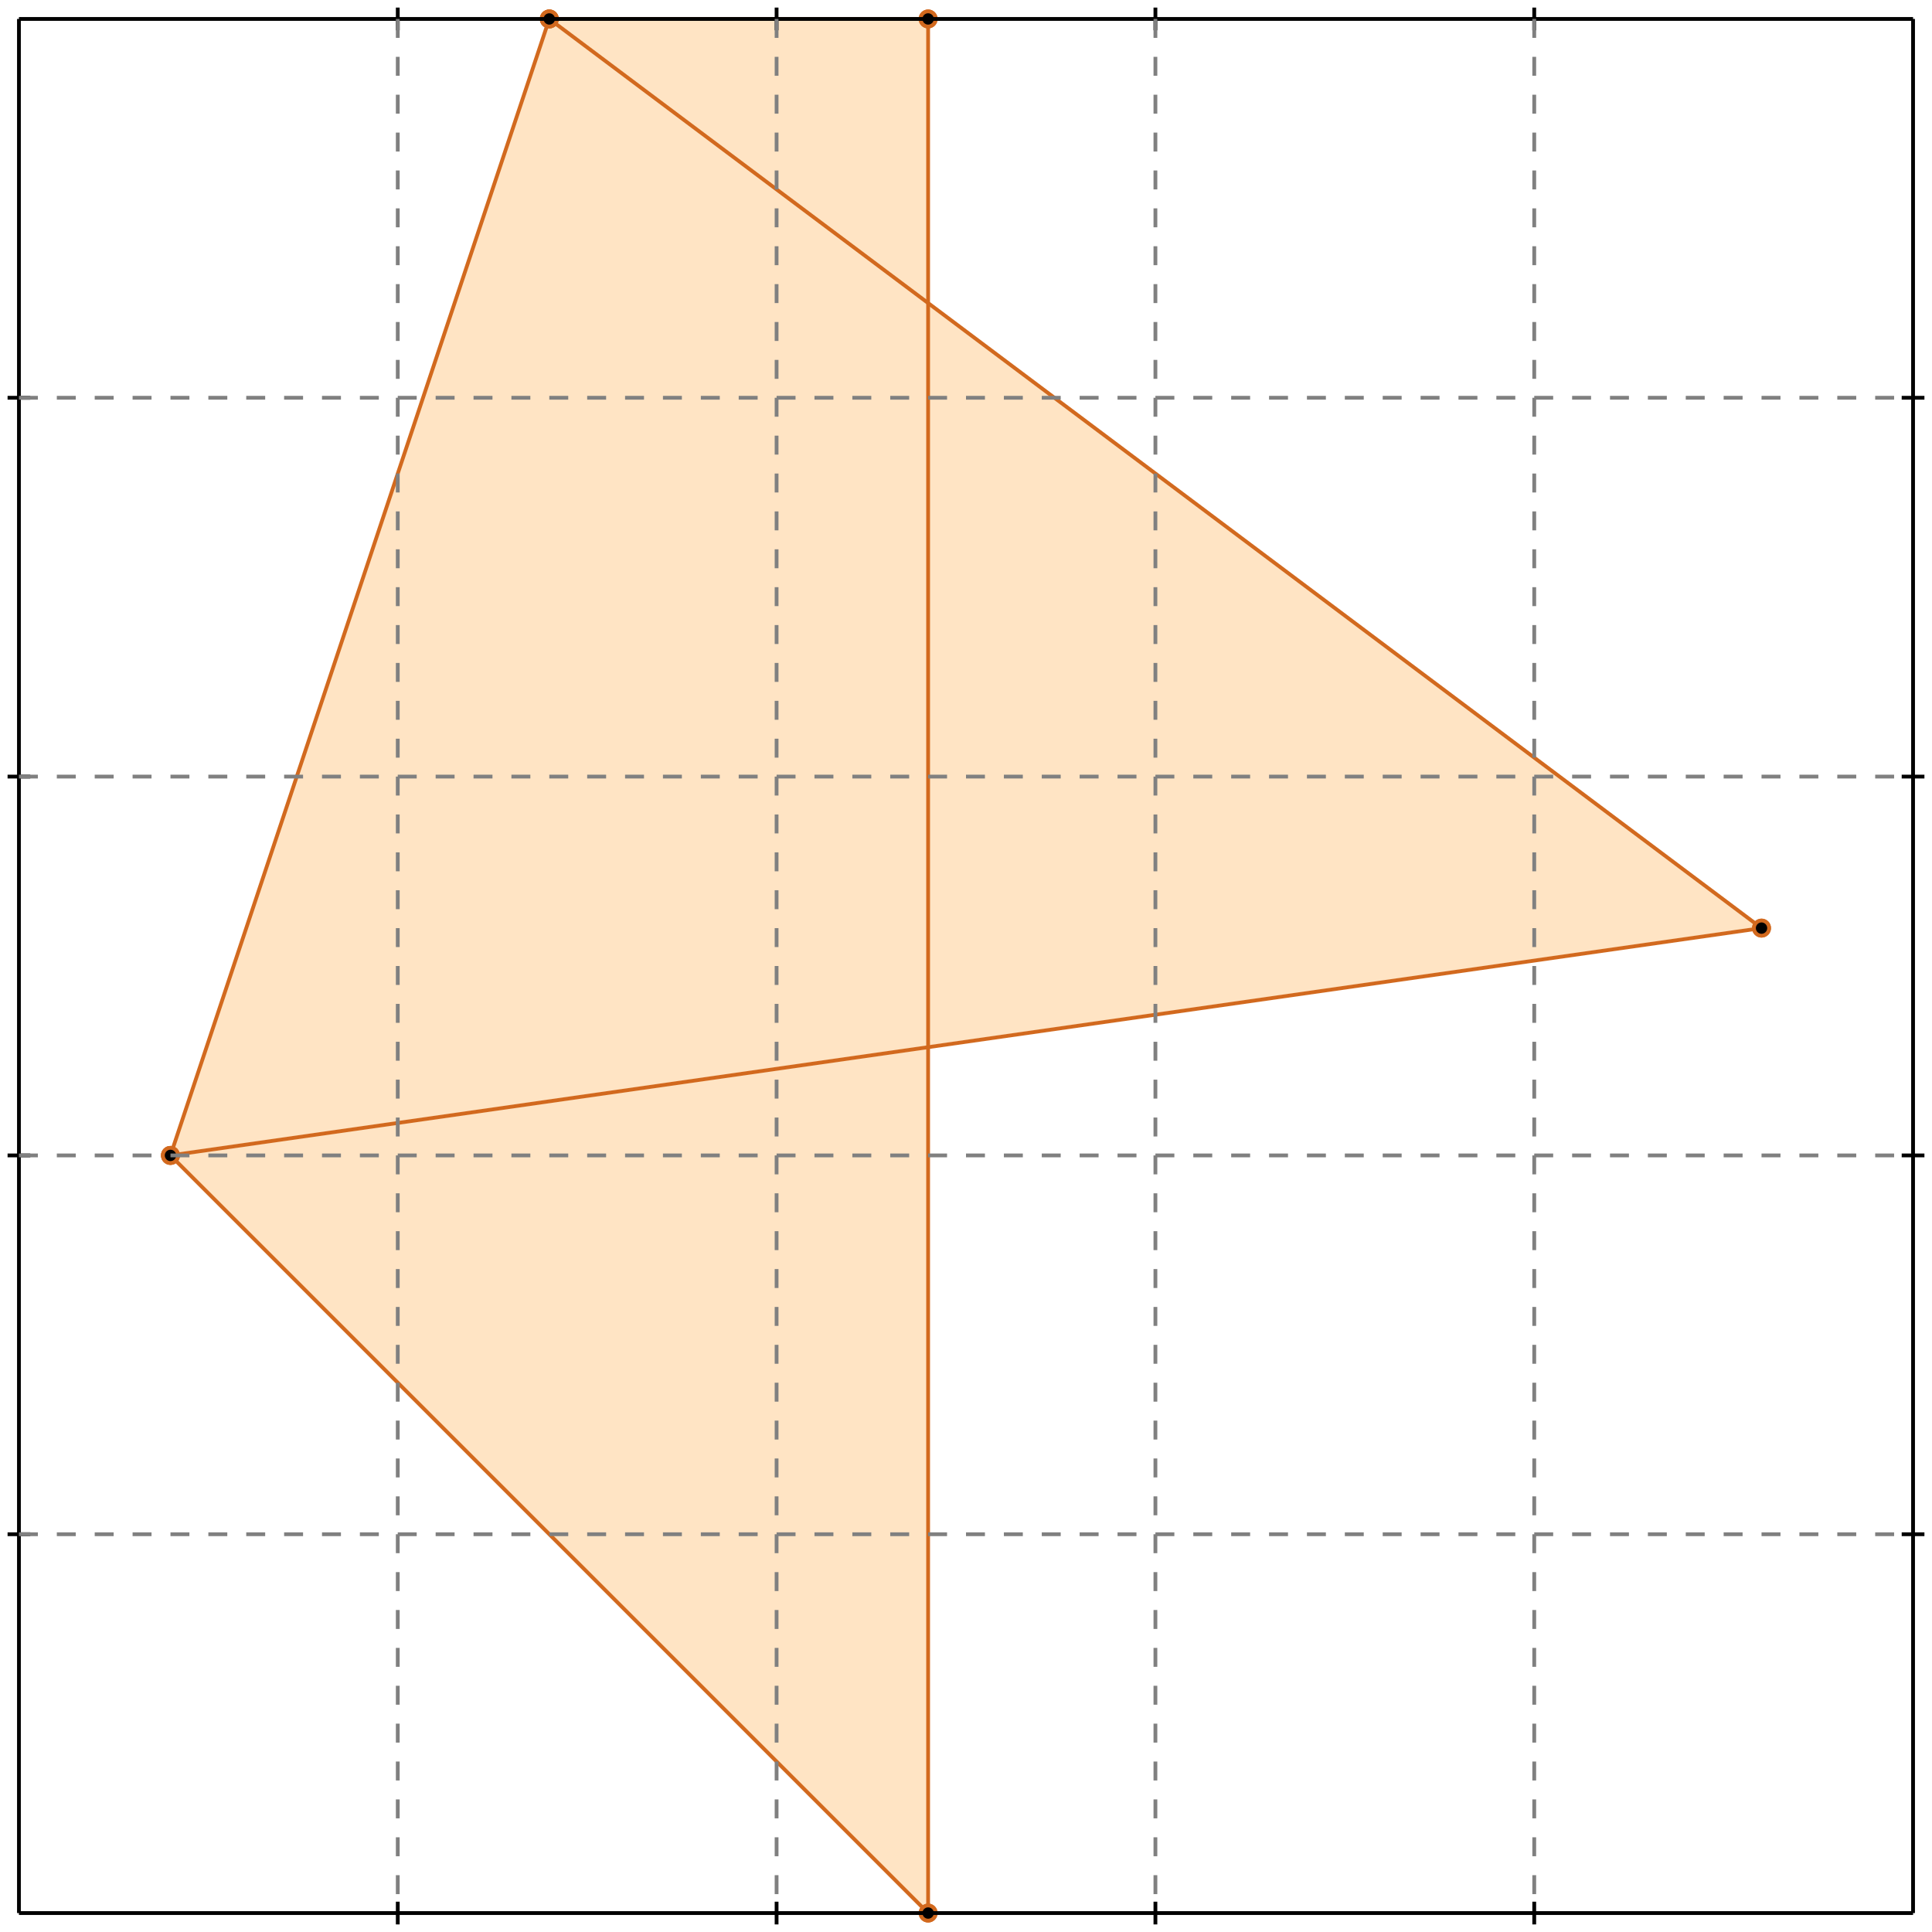 <?xml version="1.0" standalone="no"?>
<!DOCTYPE svg PUBLIC "-//W3C//DTD SVG 1.1//EN" 
  "http://www.w3.org/Graphics/SVG/1.1/DTD/svg11.dtd">
<svg width="510" height="510" version="1.1" id="toplevel"
    xmlns="http://www.w3.org/2000/svg"
    xmlns:xlink="http://www.w3.org/1999/xlink">
  <polygon points="245,505 245,276 465,245 245,80 245,5 145,5 45,305"
           fill="bisque"/>
  <g stroke="chocolate" stroke-width="1">
    <line x1="45" y1="305" x2="145" y2="5"/>
    <circle cx="45" cy="305" r="2"/>
    <circle cx="145" cy="5" r="2"/>
  </g>
  <g stroke="chocolate" stroke-width="1">
    <line x1="245" y1="505" x2="245" y2="5"/>
    <circle cx="245" cy="505" r="2"/>
    <circle cx="245" cy="5" r="2"/>
  </g>
  <g stroke="chocolate" stroke-width="1">
    <line x1="45" y1="305" x2="465" y2="245"/>
    <circle cx="45" cy="305" r="2"/>
    <circle cx="465" cy="245" r="2"/>
  </g>
  <g stroke="chocolate" stroke-width="1">
    <line x1="245" y1="505" x2="45" y2="305"/>
    <circle cx="245" cy="505" r="2"/>
    <circle cx="45" cy="305" r="2"/>
  </g>
  <g stroke="chocolate" stroke-width="1">
    <line x1="145" y1="5" x2="245" y2="5"/>
    <circle cx="145" cy="5" r="2"/>
    <circle cx="245" cy="5" r="2"/>
  </g>
  <g stroke="chocolate" stroke-width="1">
    <line x1="465" y1="245" x2="145" y2="5"/>
    <circle cx="465" cy="245" r="2"/>
    <circle cx="145" cy="5" r="2"/>
  </g>
  <g stroke="black" stroke-width="1">
    <line x1="5" y1="5" x2="505" y2="5"/>
    <line x1="5" y1="5" x2="5" y2="505"/>
    <line x1="505" y1="505" x2="5" y2="505"/>
    <line x1="505" y1="505" x2="505" y2="5"/>
    <line x1="105" y1="2" x2="105" y2="8"/>
    <line x1="2" y1="105" x2="8" y2="105"/>
    <line x1="105" y1="502" x2="105" y2="508"/>
    <line x1="502" y1="105" x2="508" y2="105"/>
    <line x1="205" y1="2" x2="205" y2="8"/>
    <line x1="2" y1="205" x2="8" y2="205"/>
    <line x1="205" y1="502" x2="205" y2="508"/>
    <line x1="502" y1="205" x2="508" y2="205"/>
    <line x1="305" y1="2" x2="305" y2="8"/>
    <line x1="2" y1="305" x2="8" y2="305"/>
    <line x1="305" y1="502" x2="305" y2="508"/>
    <line x1="502" y1="305" x2="508" y2="305"/>
    <line x1="405" y1="2" x2="405" y2="8"/>
    <line x1="2" y1="405" x2="8" y2="405"/>
    <line x1="405" y1="502" x2="405" y2="508"/>
    <line x1="502" y1="405" x2="508" y2="405"/>
  </g>
  <g stroke="gray" stroke-width="1" stroke-dasharray="5,5">
    <line x1="105" y1="5" x2="105" y2="505"/>
    <line x1="5" y1="105" x2="505" y2="105"/>
    <line x1="205" y1="5" x2="205" y2="505"/>
    <line x1="5" y1="205" x2="505" y2="205"/>
    <line x1="305" y1="5" x2="305" y2="505"/>
    <line x1="5" y1="305" x2="505" y2="305"/>
    <line x1="405" y1="5" x2="405" y2="505"/>
    <line x1="5" y1="405" x2="505" y2="405"/>
  </g>
</svg>
